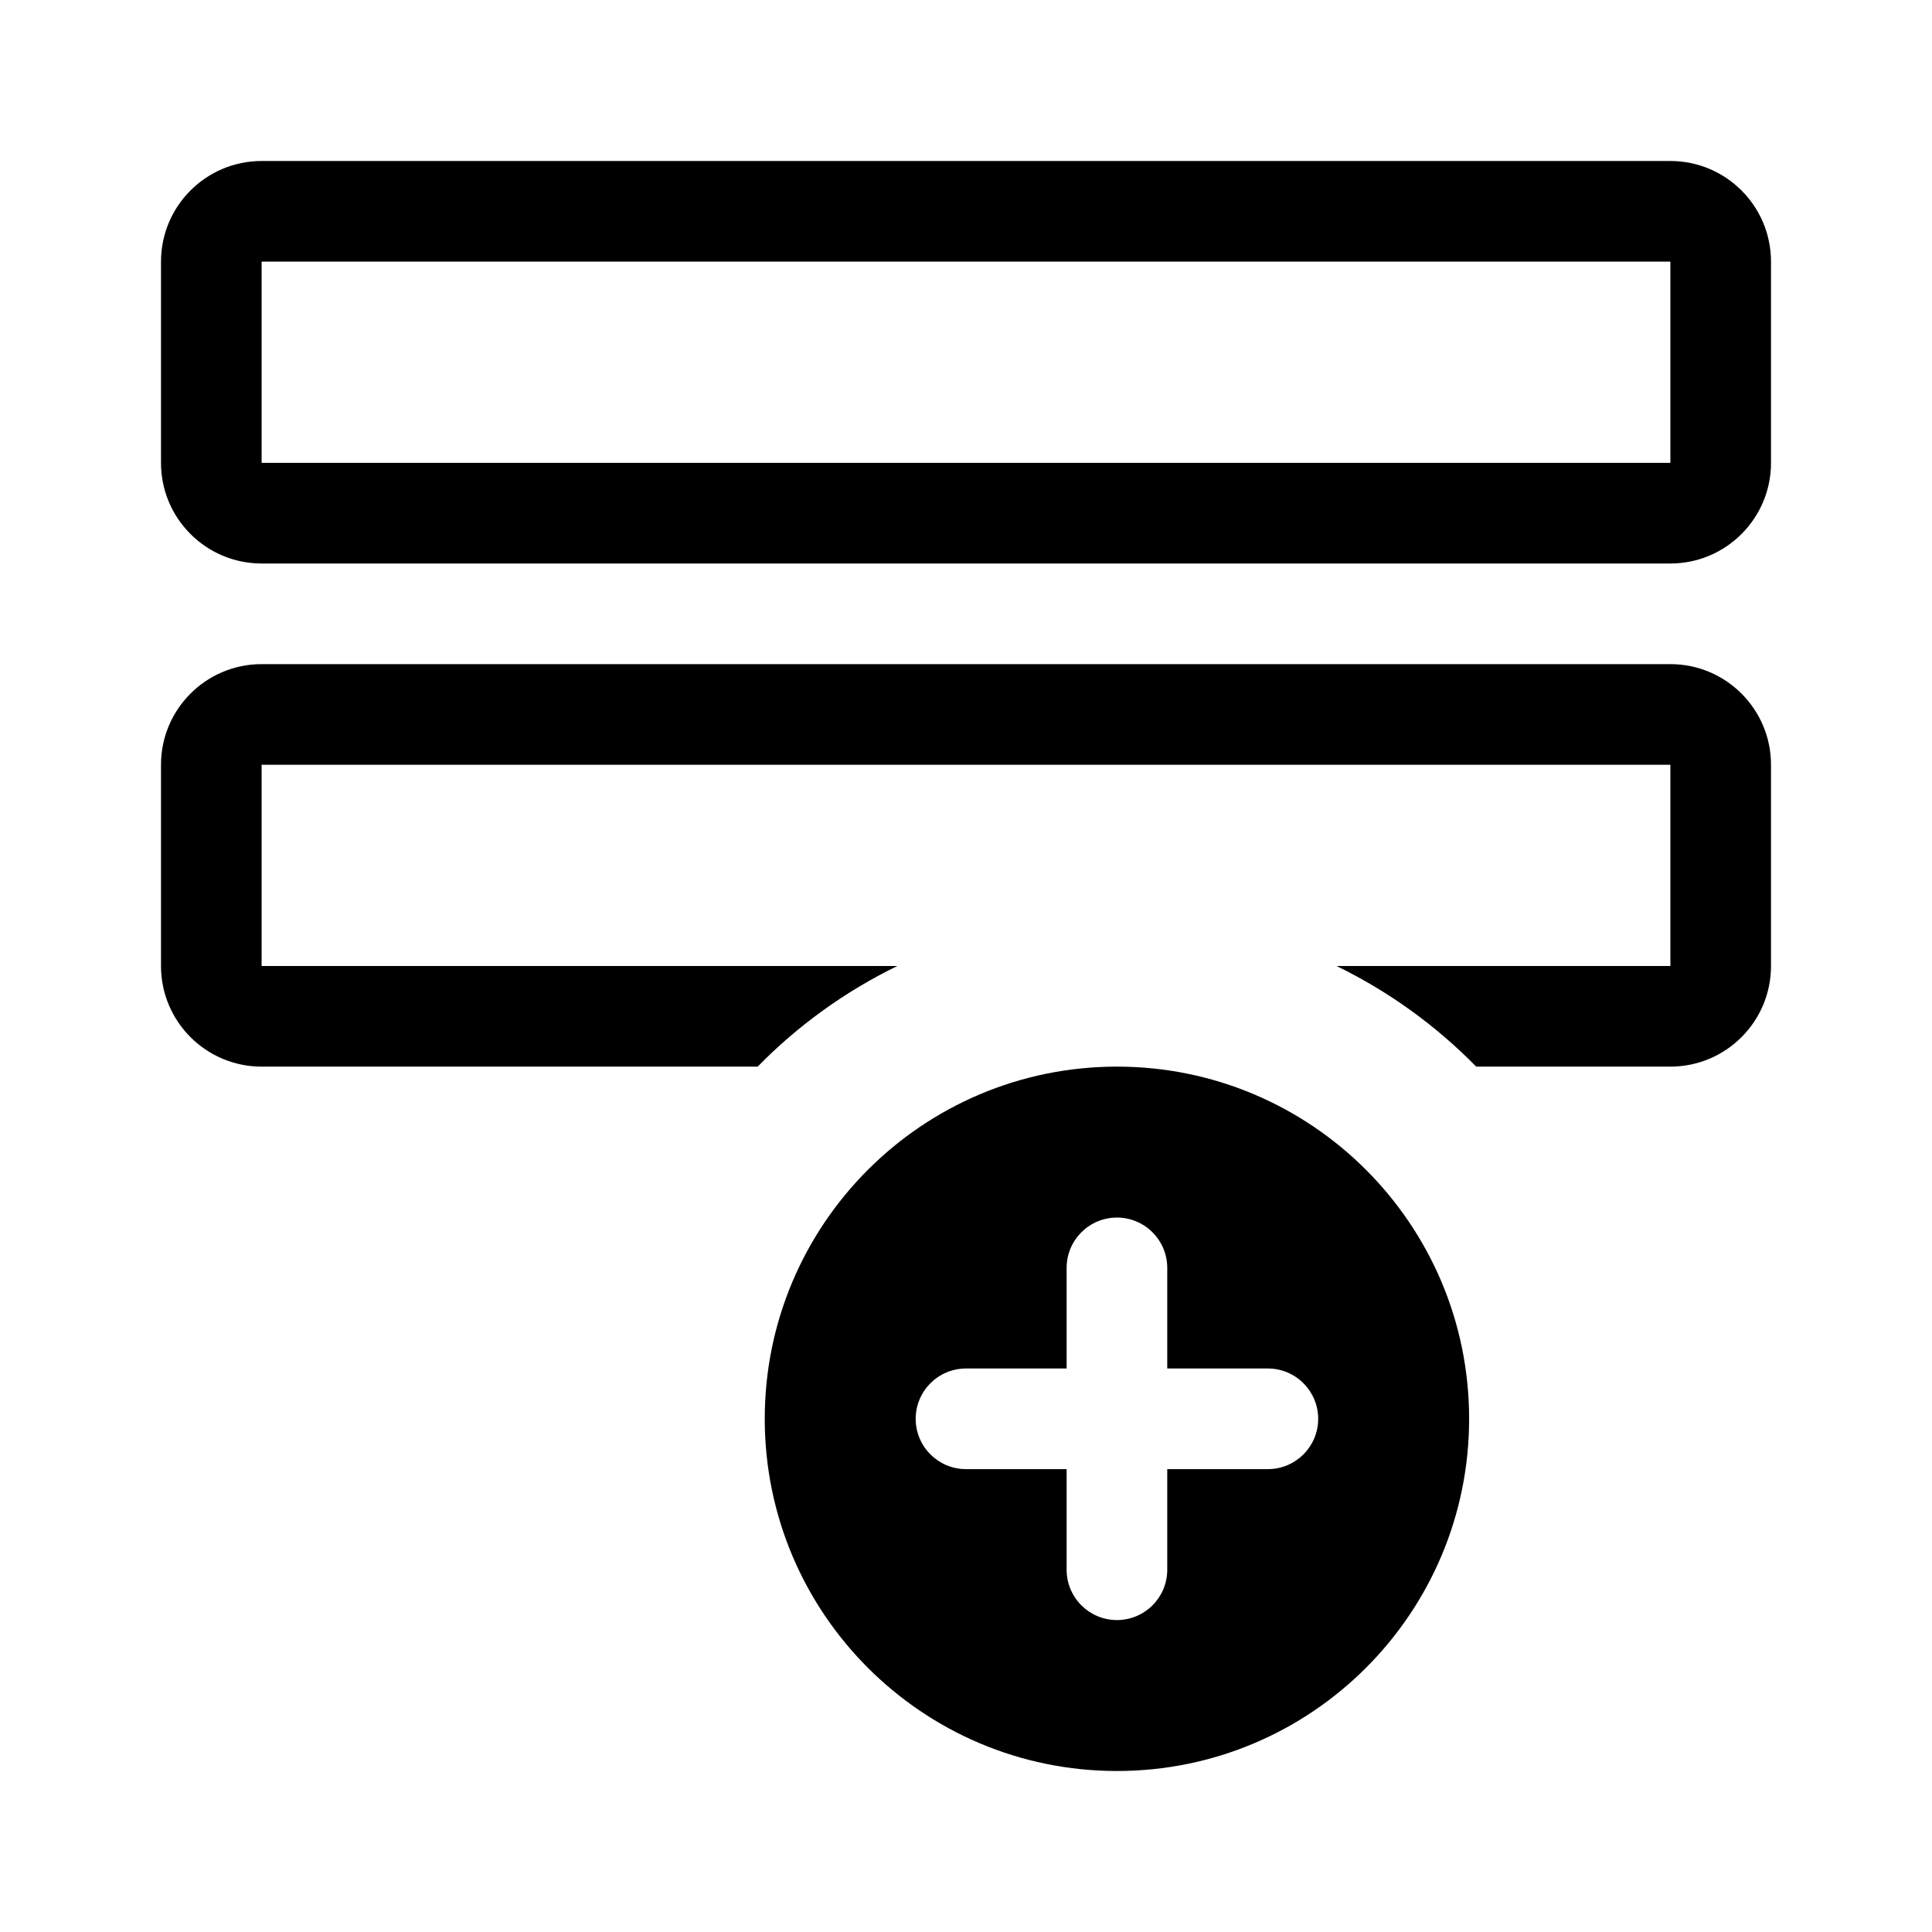 <svg width="24" height="24" viewBox="0 0 24 24" xmlns="http://www.w3.org/2000/svg">
<path fill-rule="evenodd" clip-rule="evenodd" d="M20.75 2C21.44 2 22 2.56 22 3.25V5.75C22 6.44 21.44 7 20.75 7H3.25C2.56 7 2 6.44 2 5.75V3.25C2 2.56 2.56 2 3.25 2H20.75ZM3.25 3.25H20.75V5.75H3.25V3.25Z"/>
<path d="M20.75 9.5H3.25V12H11.147C10.498 12.316 9.911 12.74 9.412 13.25L3.25 13.25C2.56 13.25 2 12.69 2 12V9.5C2 8.81 2.56 8.25 3.25 8.25H20.75C21.44 8.25 22 8.81 22 9.5V12C22 12.69 21.44 13.25 20.75 13.25H18.338C17.838 12.74 17.252 12.316 16.603 12L20.75 12V9.5Z"/>
<path fill-rule="evenodd" clip-rule="evenodd" d="M9.5 17.625C9.5 20.041 11.459 22 13.875 22C16.291 22 18.25 20.041 18.25 17.625C18.25 15.209 16.291 13.25 13.875 13.25C11.459 13.25 9.5 15.209 9.5 17.625ZM13.875 15.125C13.53 15.125 13.25 15.405 13.25 15.75V17H12C11.655 17 11.375 17.28 11.375 17.625C11.375 17.97 11.655 18.25 12 18.25H13.25V19.5C13.25 19.845 13.53 20.125 13.875 20.125C14.22 20.125 14.5 19.845 14.5 19.5V18.25H15.75C16.095 18.25 16.375 17.97 16.375 17.625C16.375 17.28 16.095 17 15.75 17H14.5V15.75C14.5 15.405 14.22 15.125 13.875 15.125Z"/>
</svg>
